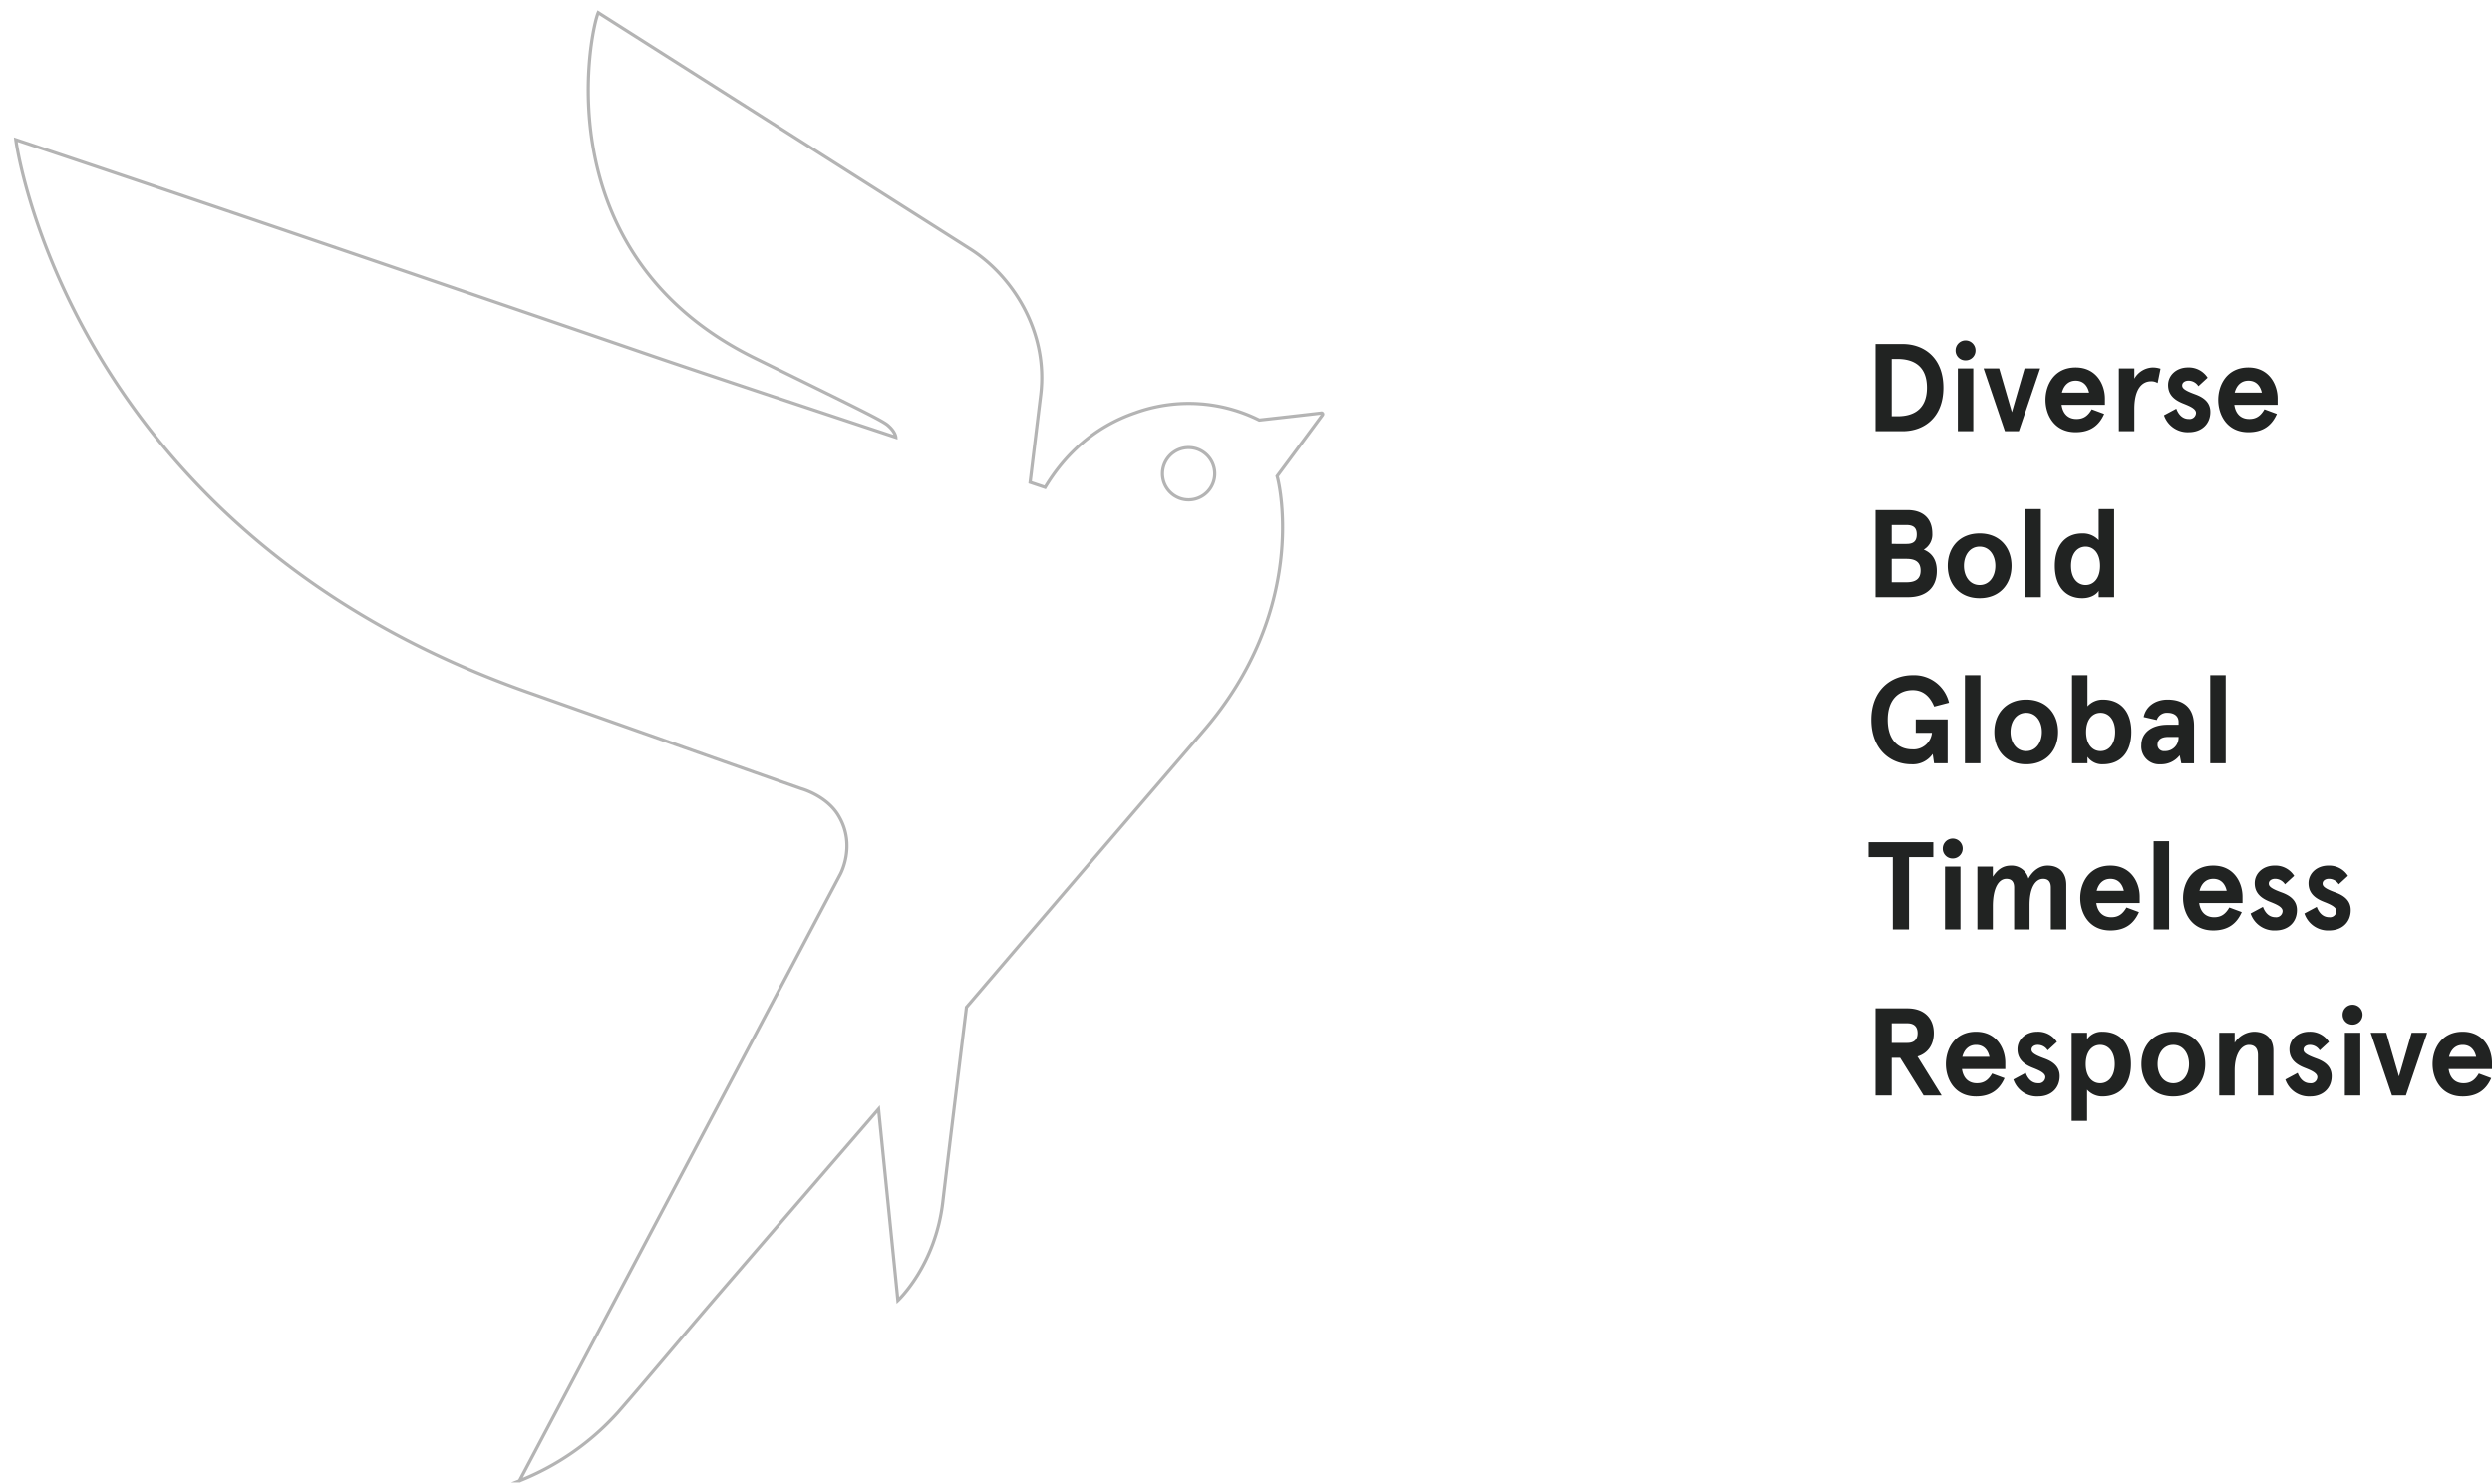 <svg xmlns="http://www.w3.org/2000/svg" xmlns:xlink="http://www.w3.org/1999/xlink" width="780.131" height="464.643" viewBox="0 0 780.131 464.643">
  <defs>
    <clipPath id="clip-path">
      <rect id="Rectangle_2021" data-name="Rectangle 2021" width="418.961" height="464.643" fill="none"/>
    </clipPath>
  </defs>
  <g id="Group_6802" data-name="Group 6802" transform="translate(-376 -11944)">
    <g id="Group_6793" data-name="Group 6793" transform="translate(-693.82 11808.622)" opacity="0.3">
      <g id="Group_6792" data-name="Group 6792" transform="translate(1069.82 135.378)">
        <g id="Group_6791" data-name="Group 6791" clip-path="url(#clip-path)">
          <path id="Path_17071" data-name="Path 17071" d="M1451.283,294.155a8.182,8.182,0,1,1,1.99-11.4,8.181,8.181,0,0,1-1.99,11.4m37.228-25.559a.351.351,0,0,0-.356-.152c-8.936,1.052-19.45,2.211-19.45,2.211a49.351,49.351,0,0,0-38.805-2.287c-12.968,4.443-22.14,13.209-28.232,23.363l-4.7-1.58L1400.3,262.7c2.4-19.841-8.941-37.2-21.938-45.5l-116.588-74.088c-2.471,5.6-17.313,75.509,48.989,108.115,32.948,16.172,40.426,19.779,41.832,21.21,2.254,1.971,2.346,3.611,2.346,3.611s-61.381-20.335-78.112-26.108c-55.238-18.961-151.688-51.889-197.409-67.071,0,0,15.93,123.066,162.16,173.657,46.2,16.358,83.736,29.571,83.736,29.571s8.262,2.237,11.9,8.844c5.222,9.1.335,17.96.335,17.96-21.541,40.706-96.393,182.261-100.449,189.91a82.122,82.122,0,0,0,30.849-21.462c10.09-11.56,17.857-21.1,35.885-41.995,22.039-25.571,45.694-52.959,45.694-52.959l6.05,59.9s11.78-10.875,14.072-30.942c1.844-15.667,7.395-60.852,7.395-60.852s40.023-46.844,74.009-86.3c32.812-37.9,24.2-76.756,23.242-79.974,0,0,11.367-15.289,14.2-19.18a.388.388,0,0,0,.018-.449" transform="translate(-1074.491 -139.142)" fill="none" stroke="#040405" stroke-miterlimit="10" stroke-width="1"/>
        </g>
      </g>
    </g>
    <path id="Path_17095" data-name="Path 17095" d="M3.12,31h8.541c6.435,0,12.714-4.095,12.714-13.65S18.1,3.7,11.661,3.7H3.12Zm5.07-4.68V8.38h1.872c4.368,0,9.165,1.716,9.165,8.97s-4.8,8.97-9.165,8.97ZM31.317,8.809a3.056,3.056,0,0,0,3.12-3.12,3.12,3.12,0,1,0-6.24,0A3.056,3.056,0,0,0,31.317,8.809ZM28.9,31h4.836V11.344H28.9Zm14.742,0h4.368l6.669-19.656H49.8L45.825,25.033,41.847,11.344H36.972ZM74.958,20.743c0-4.29-2.613-9.711-9.165-9.711-6.747,0-9.438,5.5-9.438,10.14s2.691,10.14,9.438,10.14c4.758,0,7.41-2.262,8.931-5.733l-3.9-1.443c-1.17,2.028-2.535,3.042-4.758,3.042-2.457,0-4.251-1.443-4.68-4.446H74.958ZM61.5,18.91c.624-2.457,2.223-3.744,4.29-3.744,2.574,0,3.783,1.794,4.212,3.744ZM79.326,31h4.836V24.019c0-6.357,2.457-8.658,5.265-8.658a3.745,3.745,0,0,1,2.028.546l.9-4.485a8,8,0,0,0-2.379-.39,6.852,6.852,0,0,0-5.811,3.51v-3.2H79.326Zm21.918.312c3.9,0,6.708-2.5,6.708-6.357,0-2.925-1.989-4.524-4.8-5.538-3.315-1.209-4.017-1.911-4.017-2.769,0-.936.936-1.482,1.911-1.482a3.634,3.634,0,0,1,3.159,1.716l2.886-2.652a6.972,6.972,0,0,0-6.162-3.2c-3.627,0-6.2,2.457-6.2,5.5s1.95,4.68,4.68,5.772c2.067.819,4.056,1.638,4.056,2.964a2,2,0,0,1-2.262,1.911c-1.911,0-3.2-1.326-3.9-3.237l-3.861,2.067A7.8,7.8,0,0,0,101.244,31.312Zm27.768-10.569c0-4.29-2.613-9.711-9.165-9.711-6.747,0-9.438,5.5-9.438,10.14s2.691,10.14,9.438,10.14c4.758,0,7.41-2.262,8.931-5.733l-3.9-1.443c-1.17,2.028-2.535,3.042-4.758,3.042-2.457,0-4.251-1.443-4.68-4.446h13.572ZM115.557,18.91c.624-2.457,2.223-3.744,4.29-3.744,2.574,0,3.783,1.794,4.212,3.744ZM3.12,83H13.3c5.577,0,9.009-2.925,9.009-8.229,0-3.471-1.521-5.616-4.095-6.669A5.465,5.465,0,0,0,20.9,63.071c0-4.953-3.159-7.371-7.8-7.371H3.12ZM8.19,66.308V60.38h4.524c2.145,0,3.315.741,3.315,2.964s-1.17,2.964-3.2,2.964Zm0,12.012V70.988h4.641c3.159,0,4.407,1.326,4.407,3.666S15.99,78.32,12.831,78.32Zm27.534,4.992c6.318,0,9.984-4.446,9.984-10.14s-3.666-10.14-9.984-10.14-9.984,4.446-9.984,10.14S29.406,83.312,35.724,83.312Zm0-4.134c-3.12,0-4.914-2.769-4.914-6.006s1.794-6.006,4.914-6.006,4.914,2.769,4.914,6.006S38.844,79.178,35.724,79.178ZM50.076,83h4.836V55.388H50.076Zm17.784.312c2.808,0,4.6-1.326,5.148-2.34V83h4.836V55.388H73.008v9.75a6.691,6.691,0,0,0-5.148-2.106c-5.538,0-8.58,4.1-8.58,10.14S62.322,83.312,67.86,83.312Zm1.053-4.134c-2.535,0-4.563-2.106-4.563-6.006s2.028-6.006,4.563-6.006,4.524,2.106,4.524,6.006S71.448,79.178,68.913,79.178ZM14.391,135.312a7.539,7.539,0,0,0,6.63-3.237L21.45,135H25.7V121.233H15.717v4.212h5.07a5.779,5.779,0,0,1-6.123,5.187c-4.251,0-7.722-2.73-7.722-9.282,0-6.357,3.471-9.282,7.839-9.282,3.315,0,5.421,2.028,6.708,5.148l4.641-1.209a11.212,11.212,0,0,0-11.349-8.619c-6.747,0-12.987,4.641-12.987,13.962S7.8,135.312,14.391,135.312ZM31.122,135h4.836V107.388H31.122Zm19.188.312c6.318,0,9.984-4.446,9.984-10.14s-3.666-10.14-9.984-10.14-9.984,4.446-9.984,10.14S43.992,135.312,50.31,135.312Zm0-4.134c-3.12,0-4.914-2.769-4.914-6.006s1.794-6.006,4.914-6.006,4.914,2.769,4.914,6.006S53.43,131.178,50.31,131.178Zm23.946,4.134c5.928,0,8.97-4.1,8.97-10.14s-3.042-10.14-8.97-10.14a6.429,6.429,0,0,0-4.758,2.106v-9.75H64.662V135H69.5v-2.028A5.579,5.579,0,0,0,74.256,135.312Zm-.663-4.134c-2.535,0-4.524-2.106-4.524-6.006s1.989-6.006,4.524-6.006,4.563,2.106,4.563,6.006S76.128,131.178,73.593,131.178Zm18.72,4.134a7.327,7.327,0,0,0,6.045-2.808l.507,2.5h3.978V123.261c0-5.5-3.081-8.229-8.268-8.229-3.939,0-6.864,2.223-7.488,5.46l4.1.936a3.3,3.3,0,0,1,3.393-2.262c1.794,0,3.432.819,3.432,2.886v.858H94.575c-5.031,0-8.229,2.535-8.229,6.435A5.586,5.586,0,0,0,92.313,135.312Zm1.287-4.134a1.967,1.967,0,0,1-2.184-1.911c0-1.755,1.287-2.535,3.354-2.535h3.237v.39A4.2,4.2,0,0,1,93.6,131.178ZM107.913,135h4.836V107.388h-4.836ZM8.541,187h5.07V164.38h7.605V159.7H.936v4.68h7.6ZM27.3,164.809a3.12,3.12,0,1,0-3.12-3.12A3.056,3.056,0,0,0,27.3,164.809ZM24.882,187h4.836V167.344H24.882Zm10.14,0h4.836v-7.215c0-5.85,1.872-8.619,4.251-8.619,1.443,0,2.418.741,2.418,2.73V187h4.836v-7.644c0-5.538,1.911-8.19,4.251-8.19,1.443,0,2.418.741,2.418,2.73V187h4.836V173.077c0-3.783-2.184-6.045-5.85-6.045-2.418,0-4.6,1.521-6.006,4.056a5.432,5.432,0,0,0-5.5-4.056c-2.535,0-4.212,1.287-5.655,3.471v-3.159H35.022Zm50.817-10.257c0-4.29-2.613-9.711-9.165-9.711-6.747,0-9.438,5.5-9.438,10.14s2.691,10.14,9.438,10.14c4.758,0,7.41-2.262,8.931-5.733l-3.9-1.443c-1.17,2.028-2.535,3.042-4.758,3.042-2.457,0-4.251-1.443-4.68-4.446H85.839ZM72.384,174.91c.624-2.457,2.223-3.744,4.29-3.744,2.574,0,3.783,1.794,4.212,3.744ZM90.207,187h4.836V159.388H90.207Zm27.807-10.257c0-4.29-2.613-9.711-9.165-9.711-6.747,0-9.438,5.5-9.438,10.14s2.691,10.14,9.438,10.14c4.758,0,7.41-2.262,8.931-5.733l-3.9-1.443c-1.17,2.028-2.535,3.042-4.758,3.042-2.457,0-4.251-1.443-4.68-4.446h13.572Zm-13.455-1.833c.624-2.457,2.223-3.744,4.29-3.744,2.574,0,3.783,1.794,4.212,3.744Zm23.79,12.4c3.9,0,6.708-2.5,6.708-6.357,0-2.925-1.989-4.524-4.8-5.538-3.315-1.209-4.017-1.911-4.017-2.769,0-.936.936-1.482,1.911-1.482a3.634,3.634,0,0,1,3.159,1.716l2.886-2.652a6.973,6.973,0,0,0-6.162-3.2c-3.627,0-6.2,2.457-6.2,5.5s1.95,4.68,4.68,5.772c2.067.819,4.056,1.638,4.056,2.964a2,2,0,0,1-2.262,1.911c-1.911,0-3.2-1.326-3.9-3.237l-3.861,2.067A7.8,7.8,0,0,0,128.349,187.312Zm16.848,0c3.9,0,6.708-2.5,6.708-6.357,0-2.925-1.989-4.524-4.8-5.538-3.315-1.209-4.017-1.911-4.017-2.769,0-.936.936-1.482,1.911-1.482a3.634,3.634,0,0,1,3.159,1.716l2.886-2.652a6.972,6.972,0,0,0-6.162-3.2c-3.627,0-6.2,2.457-6.2,5.5s1.95,4.68,4.68,5.772c2.067.819,4.056,1.638,4.056,2.964a2,2,0,0,1-2.262,1.911c-1.911,0-3.2-1.326-3.9-3.237l-3.861,2.067A7.8,7.8,0,0,0,145.2,187.312ZM3.12,239H8.19V227.222h2.652L18.174,239h5.655l-7.566-12.207c3.315-1.014,5.109-3.744,5.109-7.332,0-4.524-2.847-7.761-8.307-7.761H3.12Zm5.07-16.458V216.38H13.1c1.833,0,3.2.858,3.2,3.081s-1.365,3.081-3.2,3.081Zm35.568,6.2c0-4.29-2.613-9.711-9.165-9.711-6.747,0-9.438,5.5-9.438,10.14s2.691,10.14,9.438,10.14c4.758,0,7.41-2.262,8.931-5.733l-3.9-1.443c-1.17,2.028-2.535,3.042-4.758,3.042-2.457,0-4.251-1.443-4.68-4.446H43.758ZM30.3,226.91c.624-2.457,2.223-3.744,4.29-3.744,2.574,0,3.783,1.794,4.212,3.744Zm23.79,12.4c3.9,0,6.708-2.5,6.708-6.357,0-2.925-1.989-4.524-4.8-5.538-3.315-1.209-4.017-1.911-4.017-2.769,0-.936.936-1.482,1.911-1.482a3.634,3.634,0,0,1,3.159,1.716l2.886-2.652a6.972,6.972,0,0,0-6.162-3.2c-3.627,0-6.2,2.457-6.2,5.5s1.95,4.68,4.68,5.772c2.067.819,4.056,1.638,4.056,2.964a2,2,0,0,1-2.262,1.911c-1.911,0-3.2-1.326-3.9-3.237l-3.861,2.067A7.8,7.8,0,0,0,54.093,239.312Zm10.452,7.644h4.836v-9.75a6.429,6.429,0,0,0,4.758,2.106c5.928,0,8.97-4.1,8.97-10.14s-3.042-10.14-8.97-10.14a5.579,5.579,0,0,0-4.758,2.34v-2.028H64.545Zm8.931-11.778c-2.535,0-4.524-2.106-4.524-6.006s1.989-6.006,4.524-6.006,4.563,2.106,4.563,6.006S76.011,235.178,73.476,235.178Zm22.893,4.134c6.318,0,9.984-4.446,9.984-10.14s-3.666-10.14-9.984-10.14-9.984,4.446-9.984,10.14S90.051,239.312,96.369,239.312Zm0-4.134c-3.12,0-4.914-2.769-4.914-6.006s1.794-6.006,4.914-6.006,4.914,2.769,4.914,6.006S99.489,235.178,96.369,235.178ZM110.721,239h4.836v-7.839c0-5.187,2.145-7.995,4.485-7.995,1.638,0,2.808.9,2.808,3.237V239h4.836V224.96c0-3.939-2.535-5.928-6.045-5.928a7.437,7.437,0,0,0-6.084,3.471v-3.159h-4.836Zm28.509.312c3.9,0,6.708-2.5,6.708-6.357,0-2.925-1.989-4.524-4.8-5.538-3.315-1.209-4.017-1.911-4.017-2.769,0-.936.936-1.482,1.911-1.482a3.634,3.634,0,0,1,3.159,1.716l2.886-2.652a6.972,6.972,0,0,0-6.162-3.2c-3.627,0-6.2,2.457-6.2,5.5s1.95,4.68,4.68,5.772c2.067.819,4.056,1.638,4.056,2.964a2,2,0,0,1-2.262,1.911c-1.911,0-3.2-1.326-3.9-3.237l-3.861,2.067A7.8,7.8,0,0,0,139.23,239.312Zm13.26-22.5a3.12,3.12,0,1,0-3.12-3.12A3.056,3.056,0,0,0,152.49,216.809ZM150.072,239h4.836V219.344h-4.836Zm14.742,0h4.368l6.669-19.656h-4.875L167,233.033l-3.978-13.689h-4.875Zm31.317-10.257c0-4.29-2.613-9.711-9.165-9.711-6.747,0-9.438,5.5-9.438,10.14s2.691,10.14,9.438,10.14c4.758,0,7.41-2.262,8.931-5.733l-3.9-1.443c-1.17,2.028-2.535,3.042-4.758,3.042-2.457,0-4.251-1.443-4.68-4.446h13.572Zm-13.455-1.833c.624-2.457,2.223-3.744,4.29-3.744,2.574,0,3.783,1.794,4.212,3.744Z" transform="translate(960 12048)" fill="#212322"/>
  </g>
</svg>
